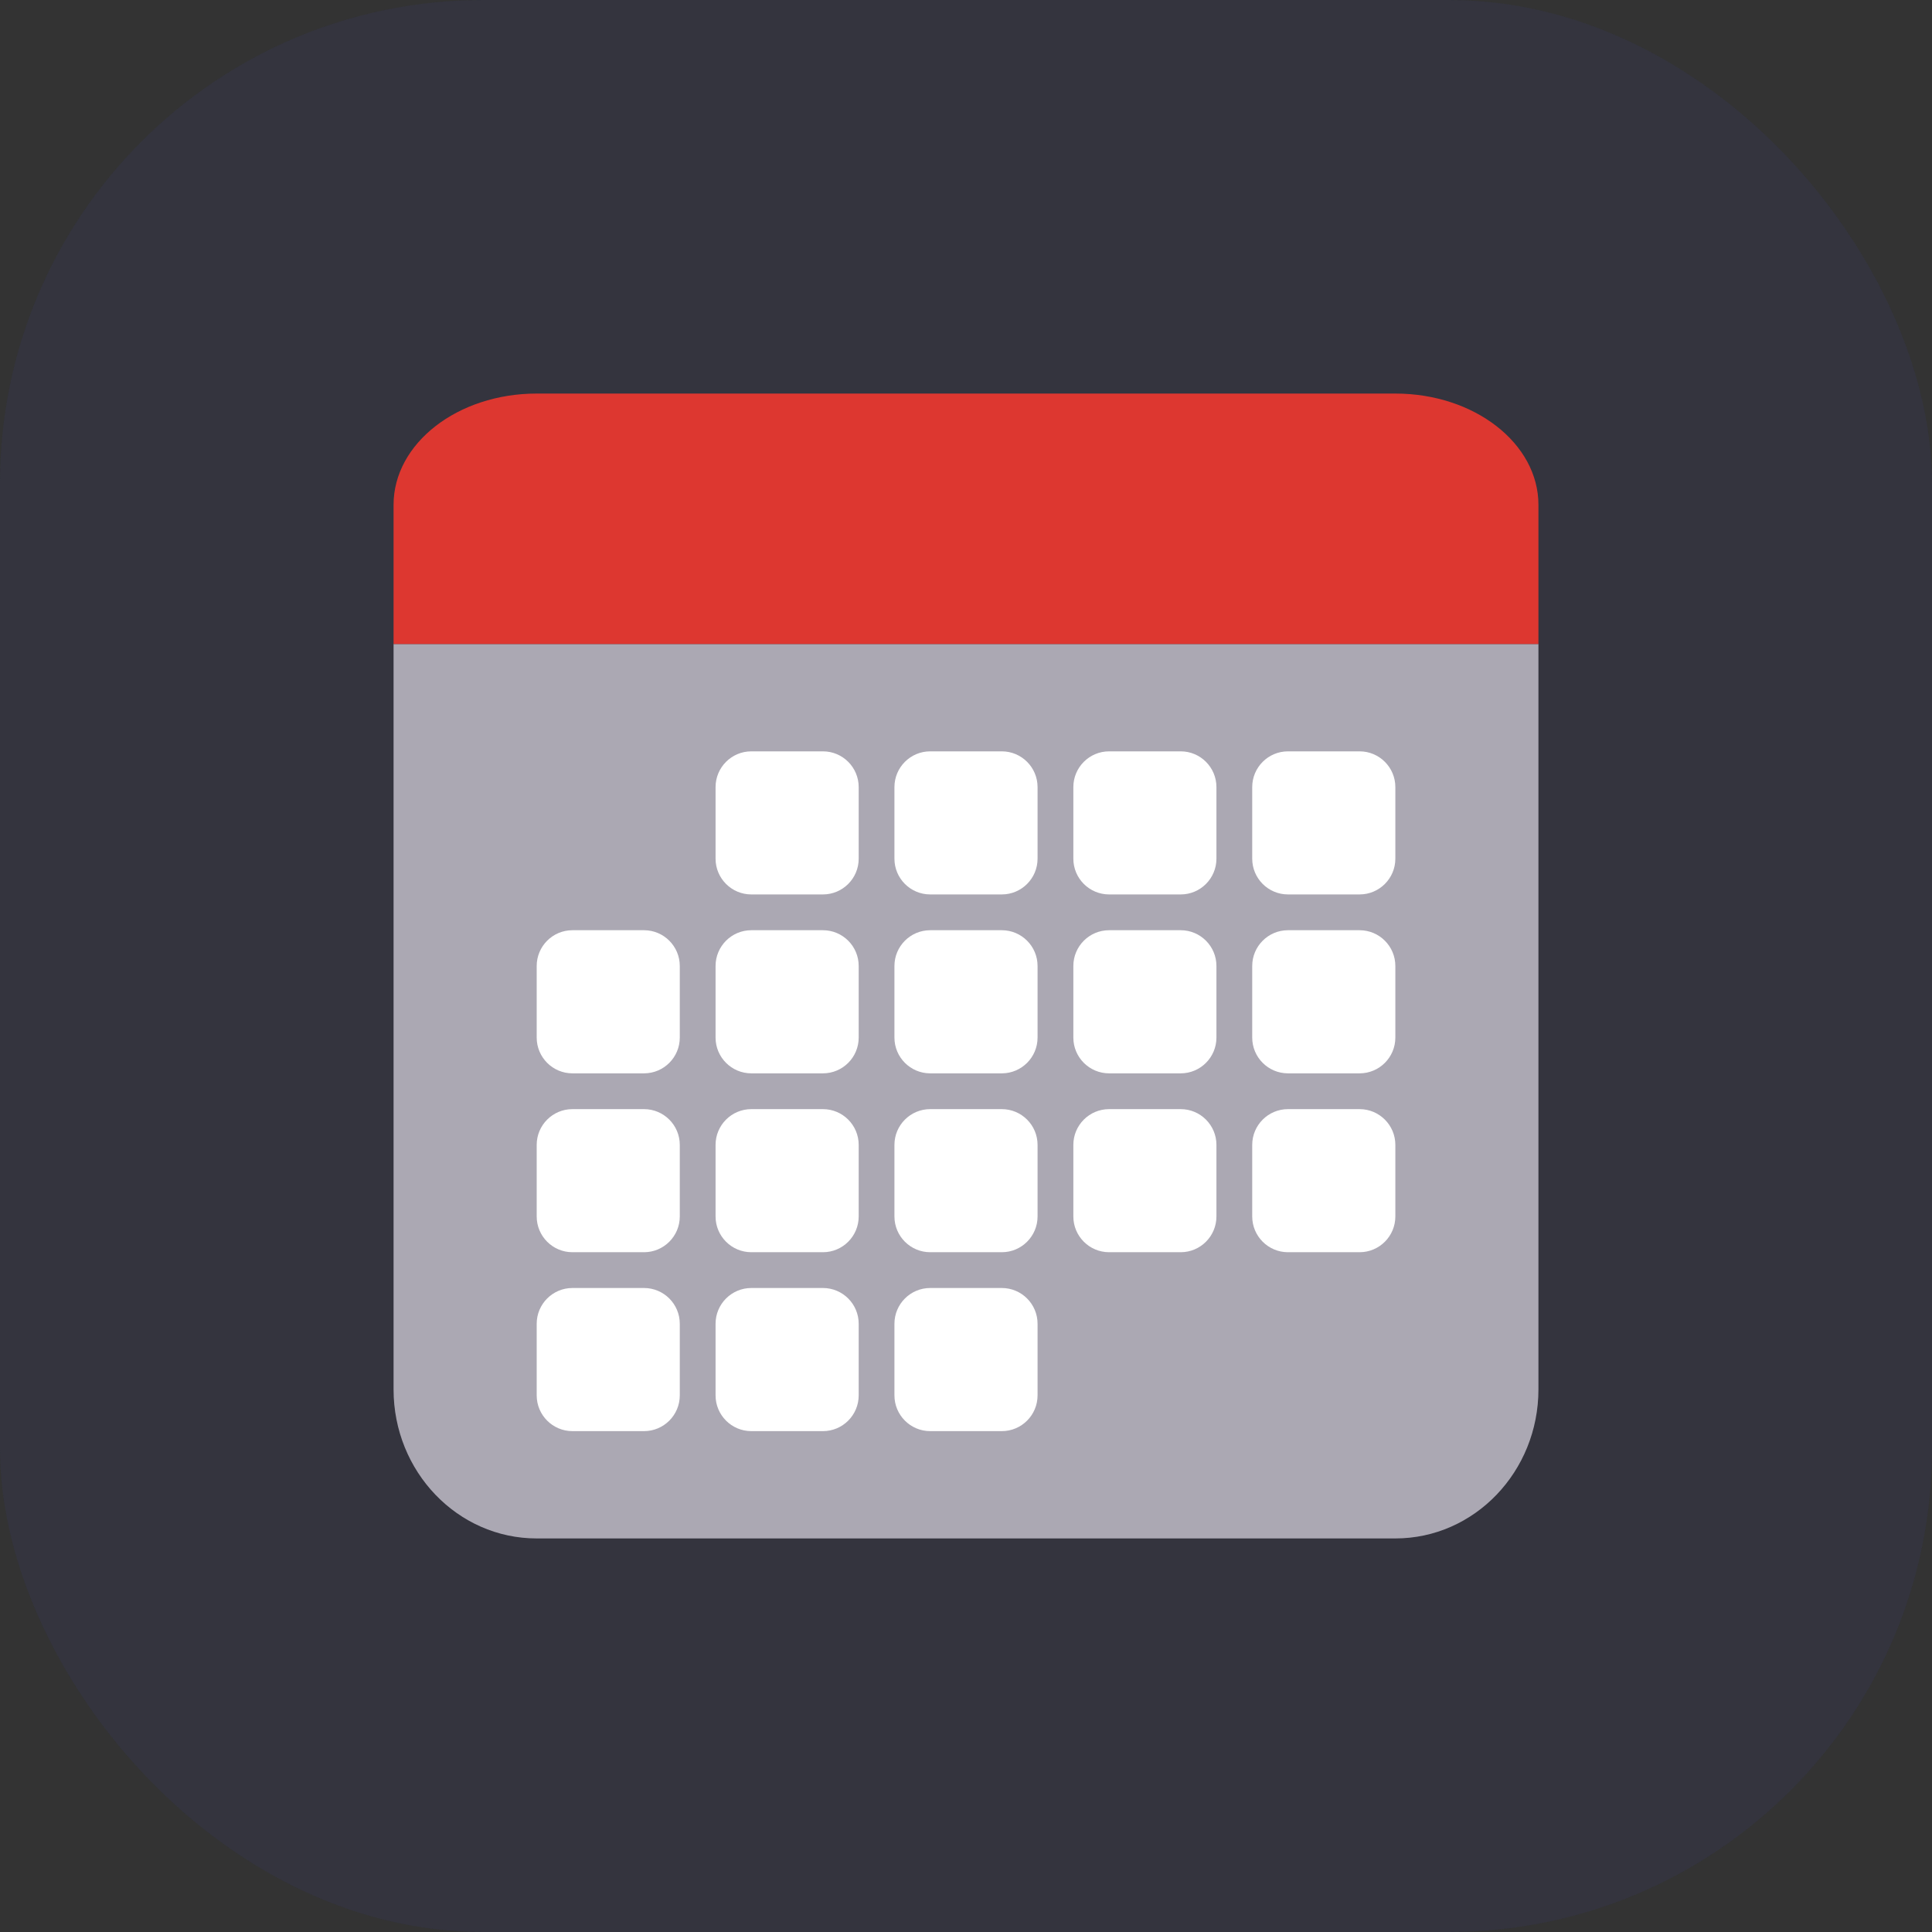 <svg width="48" height="48" viewBox="0 0 48 48" fill="none" xmlns="http://www.w3.org/2000/svg">
<rect x="0" y="0" width="48" height="48" fill="#333333" stroke="none"/>
<rect width="48" height="48" rx="12" fill="#191C1D"/>
<rect width="48" height="48" rx="12" fill="#C4C7C7" fill-opacity="0.02"/>
<rect width="48" height="48" rx="12" fill="#CABEFF" fill-opacity="0.14"/>
<path d="M33.613 11.556H35.388V12.445H33.613V11.556Z" fill="#66757F"/>
<path opacity="0.8" d="M9.778 16V34.519C9.778 36.564 11.37 38.222 13.333 38.222H34.667C36.63 38.222 38.222 36.564 38.222 34.519V16H9.778Z" fill="#C9C5D0"/>
<path d="M34.667 9.778H13.333C11.37 9.778 9.778 11.016 9.778 12.543V16H38.222V12.543C38.222 11.016 36.63 9.778 34.667 9.778Z" fill="#DD3730"/>
<path d="M17.778 19.556C17.778 19.065 18.176 18.667 18.667 18.667H20.445C20.936 18.667 21.334 19.065 21.334 19.556V21.333C21.334 21.824 20.936 22.222 20.445 22.222H18.667C18.176 22.222 17.778 21.824 17.778 21.333V19.556ZM22.222 19.556C22.222 19.065 22.62 18.667 23.111 18.667H24.889C25.38 18.667 25.778 19.065 25.778 19.556V21.333C25.778 21.824 25.38 22.222 24.889 22.222H23.111C22.62 22.222 22.222 21.824 22.222 21.333V19.556ZM26.667 19.556C26.667 19.065 27.065 18.667 27.556 18.667H29.334C29.824 18.667 30.222 19.065 30.222 19.556V21.333C30.222 21.824 29.824 22.222 29.334 22.222H27.556C27.065 22.222 26.667 21.824 26.667 21.333V19.556ZM31.111 19.556C31.111 19.065 31.509 18.667 32 18.667H33.778C34.269 18.667 34.667 19.065 34.667 19.556V21.333C34.667 21.824 34.269 22.222 33.778 22.222H32C31.509 22.222 31.111 21.824 31.111 21.333V19.556ZM13.334 24C13.334 23.509 13.732 23.111 14.222 23.111H16C16.491 23.111 16.889 23.509 16.889 24V25.778C16.889 26.269 16.491 26.667 16 26.667H14.222C13.732 26.667 13.334 26.269 13.334 25.778V24ZM17.778 24C17.778 23.509 18.176 23.111 18.667 23.111H20.445C20.936 23.111 21.334 23.509 21.334 24V25.778C21.334 26.269 20.936 26.667 20.445 26.667H18.667C18.176 26.667 17.778 26.269 17.778 25.778V24ZM22.222 24C22.222 23.509 22.62 23.111 23.111 23.111H24.889C25.38 23.111 25.778 23.509 25.778 24V25.778C25.778 26.269 25.38 26.667 24.889 26.667H23.111C22.62 26.667 22.222 26.269 22.222 25.778V24ZM26.667 24C26.667 23.509 27.065 23.111 27.556 23.111H29.334C29.824 23.111 30.222 23.509 30.222 24V25.778C30.222 26.269 29.824 26.667 29.334 26.667H27.556C27.065 26.667 26.667 26.269 26.667 25.778V24ZM31.111 24C31.111 23.509 31.509 23.111 32 23.111H33.778C34.269 23.111 34.667 23.509 34.667 24V25.778C34.667 26.269 34.269 26.667 33.778 26.667H32C31.509 26.667 31.111 26.269 31.111 25.778V24ZM13.334 28.445C13.334 27.954 13.732 27.556 14.222 27.556H16C16.491 27.556 16.889 27.954 16.889 28.445V30.222C16.889 30.713 16.491 31.111 16 31.111H14.222C13.732 31.111 13.334 30.713 13.334 30.222V28.445ZM17.778 28.445C17.778 27.954 18.176 27.556 18.667 27.556H20.445C20.936 27.556 21.334 27.954 21.334 28.445V30.222C21.334 30.713 20.936 31.111 20.445 31.111H18.667C18.176 31.111 17.778 30.713 17.778 30.222V28.445ZM22.222 28.445C22.222 27.954 22.62 27.556 23.111 27.556H24.889C25.38 27.556 25.778 27.954 25.778 28.445V30.222C25.778 30.713 25.38 31.111 24.889 31.111H23.111C22.62 31.111 22.222 30.713 22.222 30.222V28.445ZM26.667 28.445C26.667 27.954 27.065 27.556 27.556 27.556H29.334C29.824 27.556 30.222 27.954 30.222 28.445V30.222C30.222 30.713 29.824 31.111 29.334 31.111H27.556C27.065 31.111 26.667 30.713 26.667 30.222V28.445ZM31.111 28.445C31.111 27.954 31.509 27.556 32 27.556H33.778C34.269 27.556 34.667 27.954 34.667 28.445V30.222C34.667 30.713 34.269 31.111 33.778 31.111H32C31.509 31.111 31.111 30.713 31.111 30.222V28.445ZM13.334 32.889C13.334 32.398 13.732 32 14.222 32H16C16.491 32 16.889 32.398 16.889 32.889V34.667C16.889 35.158 16.491 35.556 16 35.556H14.222C13.732 35.556 13.334 35.158 13.334 34.667V32.889ZM17.778 32.889C17.778 32.398 18.176 32 18.667 32H20.445C20.936 32 21.334 32.398 21.334 32.889V34.667C21.334 35.158 20.936 35.556 20.445 35.556H18.667C18.176 35.556 17.778 35.158 17.778 34.667V32.889ZM22.222 32.889C22.222 32.398 22.62 32 23.111 32H24.889C25.38 32 25.778 32.398 25.778 32.889V34.667C25.778 35.158 25.38 35.556 24.889 35.556H23.111C22.62 35.556 22.222 35.158 22.222 34.667V32.889Z" fill="white"/>
</svg>
